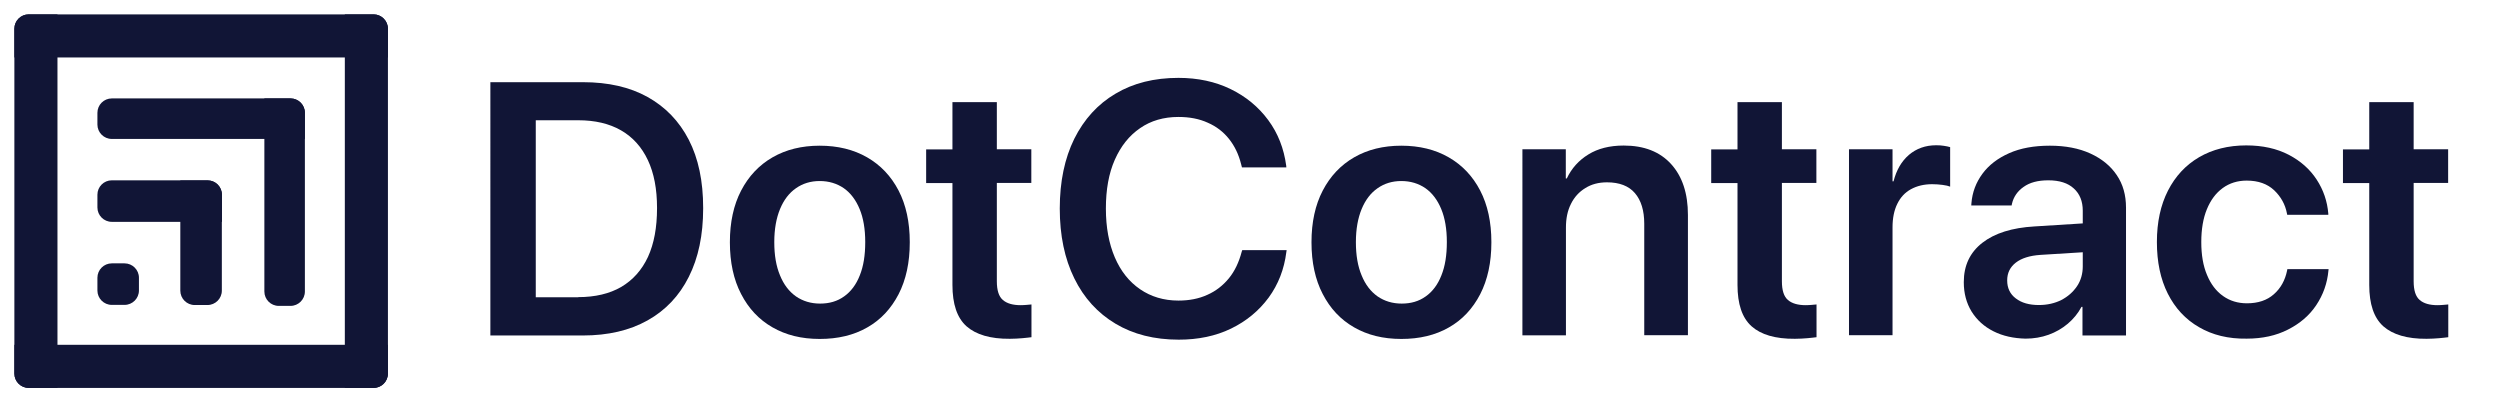 <?xml version="1.0" encoding="utf-8"?>
<!-- Generator: Adobe Illustrator 27.2.0, SVG Export Plug-In . SVG Version: 6.00 Build 0)  -->
<svg version="1.1" id="Layer_1" xmlns="http://www.w3.org/2000/svg" xmlns:xlink="http://www.w3.org/1999/xlink" x="0px" y="0px"
	 viewBox="0 0 174 28" style="enable-background:new 0 0 174 28;" xml:space="preserve">
<style type="text/css">
	.st0{fill:#111536;}
	.st1{fill-rule:evenodd;clip-rule:evenodd;fill:#111536;}
</style>
<g>
	<g>
		<g>
			<path class="st0" d="M34.14,5.72h6.43c1.76,0,3.26,0.34,4.5,1.03s2.2,1.68,2.87,2.98c0.67,1.3,1,2.88,1,4.74v0.03
				c0,1.86-0.33,3.44-1,4.77c-0.66,1.32-1.62,2.33-2.87,3.03c-1.25,0.7-2.75,1.05-4.51,1.05h-6.43V5.72z M40.24,20.68
				c1.19,0,2.19-0.24,3-0.71c0.81-0.48,1.43-1.17,1.86-2.09c0.42-0.92,0.63-2.04,0.63-3.39v-0.02c0-1.31-0.21-2.42-0.64-3.33
				c-0.43-0.91-1.05-1.6-1.87-2.07c-0.82-0.47-1.81-0.7-2.98-0.7h-2.95v12.32H40.24z"/>
			<path class="st0" d="M53.76,22.78c-0.94-0.54-1.66-1.31-2.18-2.32c-0.52-1-0.78-2.2-0.78-3.59v-0.02c0-1.38,0.26-2.58,0.78-3.58
				c0.52-1,1.25-1.78,2.19-2.32c0.94-0.54,2.03-0.81,3.28-0.81c1.26,0,2.36,0.27,3.3,0.81c0.94,0.54,1.67,1.31,2.19,2.31
				c0.52,1,0.78,2.2,0.78,3.59v0.02c0,1.4-0.26,2.6-0.78,3.61c-0.52,1-1.24,1.78-2.18,2.31c-0.94,0.54-2.04,0.8-3.31,0.8
				S54.7,23.32,53.76,22.78z M58.75,20.63c0.47-0.33,0.84-0.82,1.09-1.46c0.26-0.64,0.38-1.41,0.38-2.31v-0.02
				c0-0.9-0.13-1.66-0.39-2.29c-0.26-0.63-0.63-1.12-1.1-1.45c-0.48-0.33-1.04-0.5-1.68-0.5c-0.63,0-1.18,0.17-1.65,0.5
				c-0.48,0.33-0.85,0.82-1.11,1.45c-0.26,0.63-0.4,1.4-0.4,2.29v0.02c0,0.9,0.13,1.67,0.4,2.31c0.26,0.64,0.63,1.12,1.11,1.46
				c0.48,0.33,1.04,0.5,1.68,0.5C57.72,21.13,58.28,20.97,58.75,20.63z"/>
			<path class="st0" d="M67.27,22.71c-0.66-0.59-0.98-1.55-0.98-2.88v-7.09h-1.83v-2.34h1.83V7.11h3.09v3.28h2.4v2.34h-2.4v6.85
				c0,0.63,0.14,1.06,0.42,1.3c0.28,0.24,0.69,0.36,1.24,0.36c0.15,0,0.29-0.01,0.41-0.02c0.12-0.01,0.23-0.02,0.34-0.03v2.28
				c-0.18,0.02-0.4,0.05-0.65,0.07c-0.26,0.02-0.54,0.04-0.86,0.04C68.93,23.59,67.93,23.29,67.27,22.71z"/>
			<path class="st0" d="M77.64,22.53c-1.24-0.74-2.2-1.79-2.87-3.16c-0.67-1.36-1.01-2.98-1.01-4.85v-0.01
				c0-1.87,0.34-3.49,1.01-4.85c0.68-1.36,1.63-2.41,2.87-3.14c1.24-0.74,2.7-1.1,4.38-1.1c1.35,0,2.56,0.26,3.63,0.78
				c1.07,0.52,1.94,1.24,2.62,2.16c0.68,0.92,1.09,1.98,1.25,3.17l0.01,0.12h-3.09l-0.06-0.23c-0.17-0.68-0.45-1.26-0.84-1.75
				s-0.88-0.87-1.48-1.13c-0.59-0.27-1.27-0.4-2.04-0.4c-1.03,0-1.92,0.26-2.67,0.78c-0.76,0.52-1.34,1.25-1.76,2.2
				s-0.62,2.08-0.62,3.39v0.01c0,1.3,0.21,2.43,0.62,3.39s1,1.7,1.76,2.22c0.76,0.52,1.65,0.79,2.67,0.79c0.75,0,1.42-0.13,2.01-0.4
				c0.59-0.26,1.09-0.65,1.5-1.15c0.41-0.5,0.7-1.12,0.89-1.84l0.04-0.12h3.09l-0.02,0.13c-0.15,1.2-0.56,2.25-1.23,3.17
				c-0.68,0.92-1.55,1.64-2.62,2.16s-2.29,0.77-3.64,0.77C80.34,23.64,78.88,23.27,77.64,22.53z"/>
			<path class="st0" d="M94.24,22.78c-0.94-0.54-1.66-1.31-2.18-2.32c-0.52-1-0.78-2.2-0.78-3.59v-0.02c0-1.38,0.26-2.58,0.78-3.58
				c0.52-1,1.25-1.78,2.19-2.32c0.94-0.54,2.03-0.81,3.28-0.81c1.26,0,2.36,0.27,3.3,0.81c0.94,0.54,1.67,1.31,2.19,2.31
				c0.52,1,0.78,2.2,0.78,3.59v0.02c0,1.4-0.26,2.6-0.78,3.61c-0.52,1-1.24,1.78-2.18,2.31c-0.94,0.54-2.04,0.8-3.31,0.8
				S95.18,23.32,94.24,22.78z M99.23,20.63c0.47-0.33,0.84-0.82,1.09-1.46c0.26-0.64,0.38-1.41,0.38-2.31v-0.02
				c0-0.9-0.13-1.66-0.39-2.29c-0.26-0.63-0.63-1.12-1.1-1.45c-0.48-0.33-1.04-0.5-1.68-0.5c-0.63,0-1.18,0.17-1.65,0.5
				c-0.48,0.33-0.85,0.82-1.11,1.45c-0.26,0.63-0.4,1.4-0.4,2.29v0.02c0,0.9,0.13,1.67,0.4,2.31c0.26,0.64,0.63,1.12,1.11,1.46
				c0.48,0.33,1.04,0.5,1.68,0.5C98.2,21.13,98.76,20.97,99.23,20.63z"/>
			<path class="st0" d="M105.95,10.39h3.03v2.03h0.07c0.33-0.7,0.83-1.26,1.5-1.67c0.66-0.41,1.48-0.62,2.46-0.62
				c1.42,0,2.52,0.43,3.3,1.29c0.78,0.86,1.17,2.04,1.17,3.54v8.37h-3.04v-7.76c0-0.92-0.22-1.63-0.65-2.13
				c-0.43-0.5-1.08-0.75-1.94-0.75c-0.58,0-1.08,0.13-1.51,0.4c-0.43,0.26-0.77,0.63-1,1.1c-0.24,0.47-0.35,1.02-0.35,1.64v7.51
				h-3.03V10.39z"/>
			<path class="st0" d="M121.91,22.71c-0.66-0.59-0.98-1.55-0.98-2.88v-7.09h-1.83v-2.34h1.83V7.11h3.09v3.28h2.4v2.34h-2.4v6.85
				c0,0.63,0.14,1.06,0.42,1.3c0.28,0.24,0.69,0.36,1.24,0.36c0.15,0,0.29-0.01,0.41-0.02c0.12-0.01,0.23-0.02,0.34-0.03v2.28
				c-0.18,0.02-0.4,0.05-0.65,0.07c-0.26,0.02-0.54,0.04-0.86,0.04C123.56,23.59,122.56,23.29,121.91,22.71z"/>
			<path class="st0" d="M128.69,10.39h3.03v2.23h0.07c0.2-0.78,0.55-1.39,1.07-1.84c0.52-0.44,1.15-0.67,1.9-0.67
				c0.19,0,0.37,0.01,0.54,0.04c0.17,0.03,0.31,0.05,0.43,0.09v2.75c-0.12-0.05-0.29-0.09-0.52-0.12c-0.22-0.03-0.47-0.05-0.73-0.05
				c-0.57,0-1.06,0.12-1.48,0.35c-0.42,0.23-0.73,0.57-0.95,1.02c-0.22,0.45-0.33,0.99-0.33,1.63v7.51h-3.03V10.39z"/>
			<path class="st0" d="M138.75,23.06c-0.66-0.33-1.16-0.79-1.53-1.38c-0.36-0.59-0.54-1.27-0.54-2.03v-0.02
				c0-1.15,0.43-2.06,1.29-2.73c0.86-0.67,2.07-1.05,3.63-1.14l4.94-0.31v2.01l-4.52,0.28c-0.75,0.05-1.32,0.23-1.72,0.54
				c-0.4,0.31-0.6,0.72-0.6,1.23v0.01c0,0.53,0.2,0.95,0.6,1.25c0.4,0.31,0.94,0.46,1.6,0.46c0.59,0,1.11-0.12,1.57-0.35
				c0.46-0.24,0.82-0.56,1.09-0.96s0.4-0.87,0.4-1.38v-3.88c0-0.65-0.21-1.17-0.62-1.54c-0.41-0.38-1-0.57-1.78-0.57
				c-0.72,0-1.29,0.15-1.72,0.46c-0.43,0.3-0.7,0.7-0.81,1.18l-0.02,0.11h-2.81l0.01-0.15c0.06-0.77,0.32-1.45,0.77-2.06
				c0.45-0.61,1.07-1.08,1.86-1.43c0.79-0.35,1.73-0.52,2.83-0.52c1.08,0,2.02,0.18,2.81,0.54c0.79,0.36,1.41,0.86,1.84,1.5
				c0.44,0.64,0.65,1.4,0.65,2.27v8.9h-3.03v-1.99h-0.07c-0.24,0.45-0.56,0.84-0.95,1.17c-0.39,0.33-0.84,0.59-1.34,0.77
				c-0.5,0.18-1.04,0.27-1.6,0.27C140.16,23.55,139.4,23.39,138.75,23.06z"/>
			<path class="st0" d="M153.05,22.77c-0.94-0.54-1.66-1.32-2.17-2.33c-0.51-1.01-0.76-2.21-0.76-3.59v-0.01
				c0-1.38,0.26-2.57,0.77-3.57s1.23-1.78,2.17-2.33c0.93-0.54,2.02-0.82,3.28-0.82c1.14,0,2.12,0.22,2.95,0.65s1.48,1.01,1.95,1.73
				c0.47,0.72,0.74,1.51,0.81,2.37v0.08h-2.86l-0.02-0.1c-0.12-0.63-0.42-1.16-0.89-1.61c-0.47-0.44-1.1-0.67-1.91-0.67
				c-0.63,0-1.19,0.17-1.67,0.52c-0.48,0.35-0.84,0.84-1.1,1.47c-0.26,0.63-0.39,1.4-0.39,2.28v0.01c0,0.89,0.13,1.66,0.4,2.29
				c0.26,0.63,0.63,1.12,1.11,1.46c0.48,0.34,1.03,0.51,1.67,0.51c0.77,0,1.4-0.21,1.87-0.63c0.48-0.42,0.78-0.97,0.92-1.64
				l0.02-0.11h2.87l-0.01,0.09c-0.08,0.9-0.37,1.7-0.85,2.42s-1.14,1.28-1.97,1.7c-0.82,0.42-1.78,0.63-2.87,0.63
				C155.1,23.59,153.99,23.32,153.05,22.77z"/>
			<path class="st0" d="M165.88,22.71c-0.66-0.59-0.98-1.55-0.98-2.88v-7.09h-1.83v-2.34h1.83V7.11h3.09v3.28h2.4v2.34h-2.4v6.85
				c0,0.63,0.14,1.06,0.42,1.3c0.28,0.24,0.69,0.36,1.24,0.36c0.15,0,0.29-0.01,0.41-0.02c0.12-0.01,0.23-0.02,0.34-0.03v2.28
				c-0.18,0.02-0.4,0.05-0.65,0.07c-0.26,0.02-0.54,0.04-0.86,0.04C167.54,23.59,166.54,23.29,165.88,22.71z"/>
		</g>
	</g>
	<g>
		<g>
			<rect x="1.5" y="1.5" class="st1" width="2" height="25"/>
			<path class="st0" d="M4,27H2c-0.55,0-1-0.45-1-1V2c0-0.55,0.45-1,1-1h2V27z M2,26h1V2H2V26z"/>
		</g>
		<g>
			<rect x="24.5" y="1.5" class="st1" width="2" height="25"/>
			<path class="st0" d="M26,27h-2V1h2c0.55,0,1,0.45,1,1v24C27,26.55,26.55,27,26,27z M25,26h1V2h-1V26z"/>
		</g>
		<g>
			<rect x="13" y="-10" transform="matrix(4.456530e-11 -1 1 4.456530e-11 11.5 16.5)" class="st1" width="2" height="25"/>
			<path class="st0" d="M27,4H1V2c0-0.55,0.45-1,1-1h24c0.55,0,1,0.45,1,1V4z M2,3h24V2H2V3z"/>
		</g>
		<g>
			<rect x="13" y="13" transform="matrix(4.456530e-11 -1 1 4.456530e-11 -11.5 39.5)" class="st1" width="2" height="25"/>
			<path class="st0" d="M26,27H2c-0.55,0-1-0.45-1-1v-2h26v2C27,26.55,26.55,27,26,27z M2,26h24v-1H2V26z"/>
		</g>
		<g>
			<rect x="7.5" y="7.35" class="st1" width="13" height="1.9"/>
			<g>
				<path class="st0" d="M21.22,9.67H7.78c-0.55,0-1-0.45-1-1V7.85c0-0.55,0.45-1,1-1h12.44c0.55,0,1,0.45,1,1V9.67z"/>
				<g>
					<path class="st0" d="M15.44,15.44H7.78c-0.55,0-1-0.45-1-1v-0.89c0-0.55,0.45-1,1-1h6.67c0.55,0,1,0.45,1,1V15.44z"/>
					<path class="st0" d="M8.67,21.22H7.78c-0.55,0-1-0.45-1-1v-0.89c0-0.55,0.45-1,1-1h0.89c0.55,0,1,0.45,1,1v0.89
						C9.67,20.77,9.22,21.22,8.67,21.22z"/>
					<path class="st0" d="M15.44,13.56v6.67c0,0.55-0.45,1-1,1h-0.89c-0.55,0-1-0.45-1-1v-7.67h1.89C15,12.56,15.44,13,15.44,13.56z
						"/>
				</g>
				<path class="st0" d="M21.22,7.85v12.44c0,0.55-0.45,1-1,1h-0.82c-0.55,0-1-0.45-1-1V6.85h1.82C20.77,6.85,21.22,7.3,21.22,7.85z
					"/>
			</g>
		</g>
	</g>
</g>
</svg>
